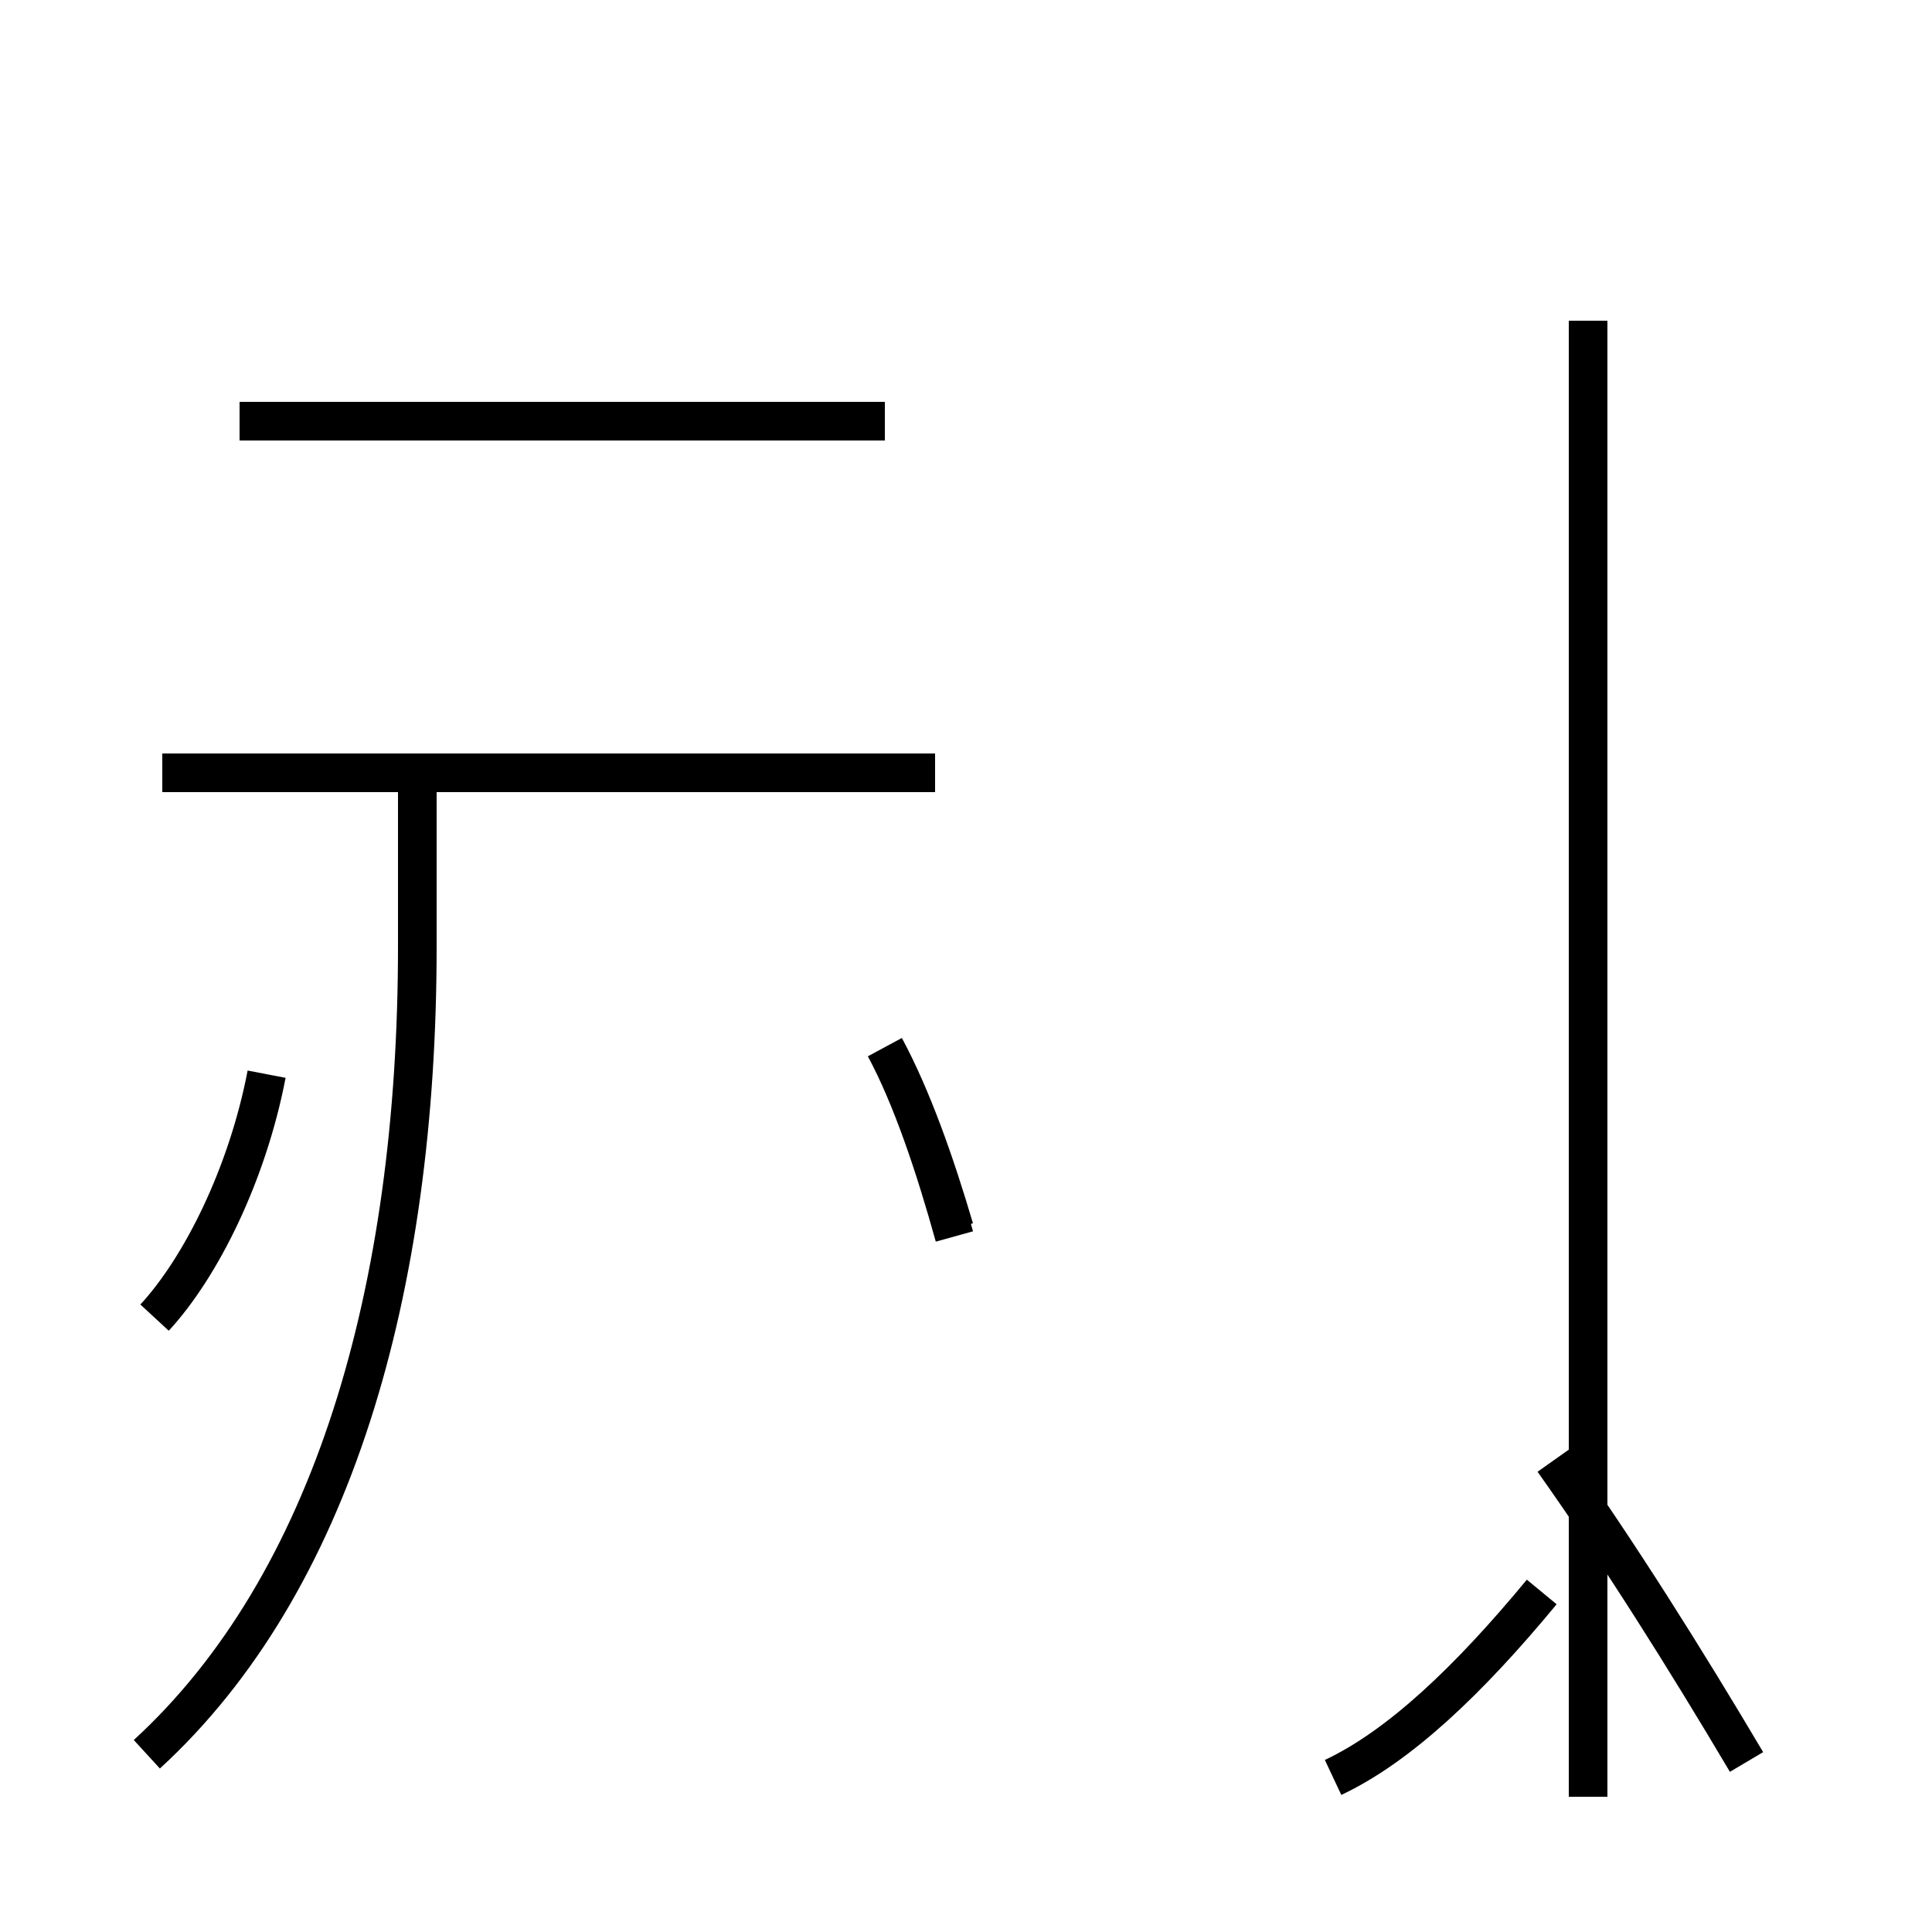<?xml version='1.0' encoding='utf8'?>
<svg viewBox="0.0 -44.0 50.0 50.0" version="1.1" xmlns="http://www.w3.org/2000/svg">
<rect x="0.0" y="-44.0" width="50.0" height="50.0" fill="#808080" stroke="none"/>
<rect x="-1000" y="-1000" width="2000" height="2000" stroke="white" fill="white"/>
<g style="fill:none; stroke:#000000;  stroke-width:1">
<path d="M 4.0 9.9 C 5.2 11.2 6.4 13.6 6.9 16.2 M 3.8 -1.4 C 8.6 3.0 10.8 10.6 10.8 19.5 L 10.8 24.0 M 13.0 24.0 L 4.2 24.0 M 24.2 24.0 L 6.2 24.0 M 22.9 33.1 L 6.2 33.1 M 24.7 12.2 C 24.2 13.9 23.6 15.6 22.9 16.9 M 24.7 12.0 C 24.2 13.8 23.6 15.6 22.9 16.9 M 41.1 -2.5 L 41.1 35.7 M 45.2 -1.6 C 43.6 1.1 41.9 3.8 40.2 6.2 M 34.5 -2.0 C 36.2 -1.2 38.0 0.5 39.9 2.8 " transform="scale(1, -1)" />
</g>
</svg>